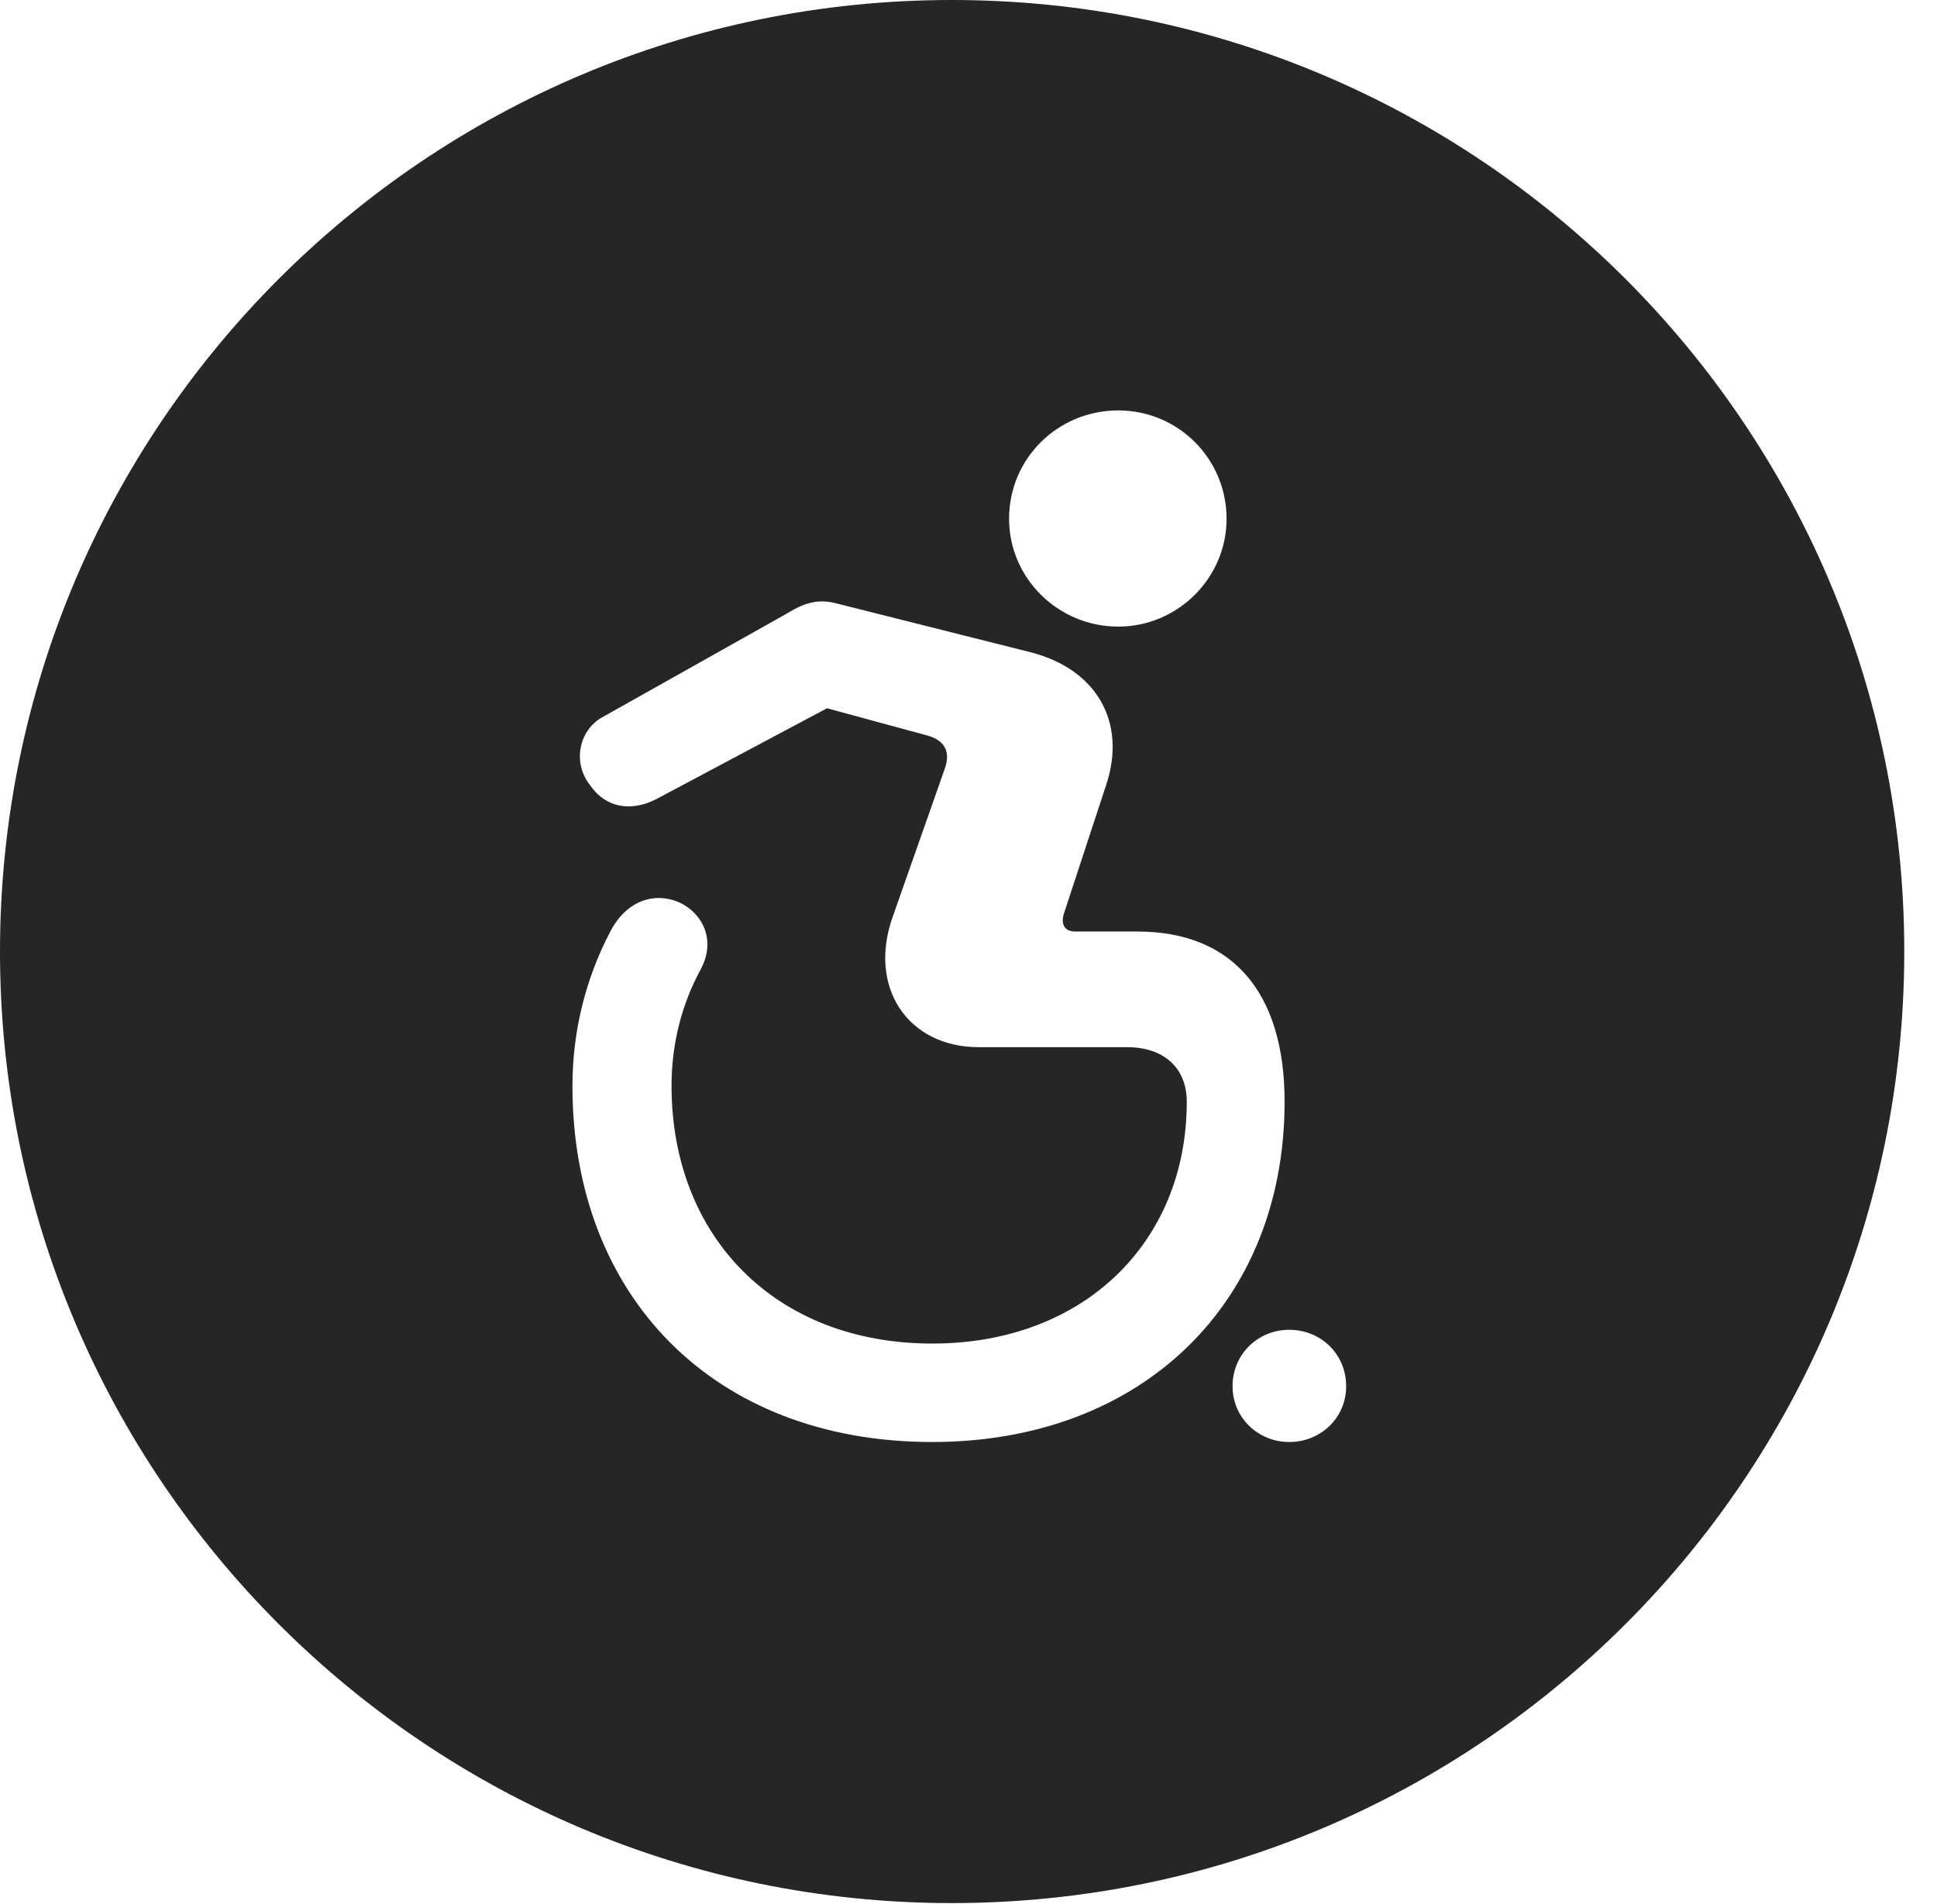 <?xml version="1.0" encoding="UTF-8"?>
<!--Generator: Apple Native CoreSVG 326-->
<!DOCTYPE svg PUBLIC "-//W3C//DTD SVG 1.1//EN" "http://www.w3.org/Graphics/SVG/1.1/DTD/svg11.dtd">
<svg version="1.1" xmlns="http://www.w3.org/2000/svg" xmlns:xlink="http://www.w3.org/1999/xlink"
       viewBox="0 0 21.365 21.006">
       <g>
              <rect height="21.006" opacity="0" width="21.365" x="0" y="0" />
              <path d="M21.004 10.498C21.004 16.292 16.302 20.996 10.498 20.996C4.704 20.996 0 16.292 0 10.498C0 4.702 4.704 0 10.498 0C16.302 0 21.004 4.702 21.004 10.498ZM8.695 6.76L6.638 7.916C6.38 8.064 6.316 8.421 6.507 8.66C6.675 8.911 6.96 8.962 7.243 8.814L9.122 7.814L10.219 8.112C10.416 8.163 10.494 8.291 10.416 8.494L9.851 10.102C9.565 10.887 10.011 11.553 10.795 11.553L12.432 11.553C12.832 11.553 13.09 11.777 13.09 12.155C13.09 13.713 11.945 14.823 10.285 14.823C8.54 14.823 7.407 13.631 7.407 11.981C7.407 11.508 7.523 11.071 7.731 10.69C8.07 10.048 7.113 9.519 6.725 10.29C6.461 10.798 6.314 11.374 6.314 11.981C6.314 14.303 7.875 15.909 10.282 15.909C12.607 15.909 14.169 14.363 14.169 12.155C14.169 10.95 13.595 10.277 12.544 10.277L11.857 10.277C11.748 10.277 11.699 10.204 11.733 10.085L12.201 8.66C12.431 7.969 12.096 7.382 11.367 7.196L9.249 6.663C9.049 6.606 8.896 6.636 8.695 6.76ZM13.595 15.294C13.595 15.643 13.879 15.909 14.22 15.909C14.567 15.909 14.848 15.643 14.848 15.294C14.848 14.937 14.567 14.671 14.22 14.671C13.879 14.671 13.595 14.937 13.595 15.294ZM11.13 5.724C11.13 6.375 11.667 6.913 12.335 6.913C12.992 6.913 13.529 6.375 13.529 5.724C13.529 5.058 12.992 4.528 12.335 4.528C11.667 4.528 11.13 5.058 11.13 5.724Z"
                     fill="currentColor" fill-opacity="0.85" />
       </g>
</svg>